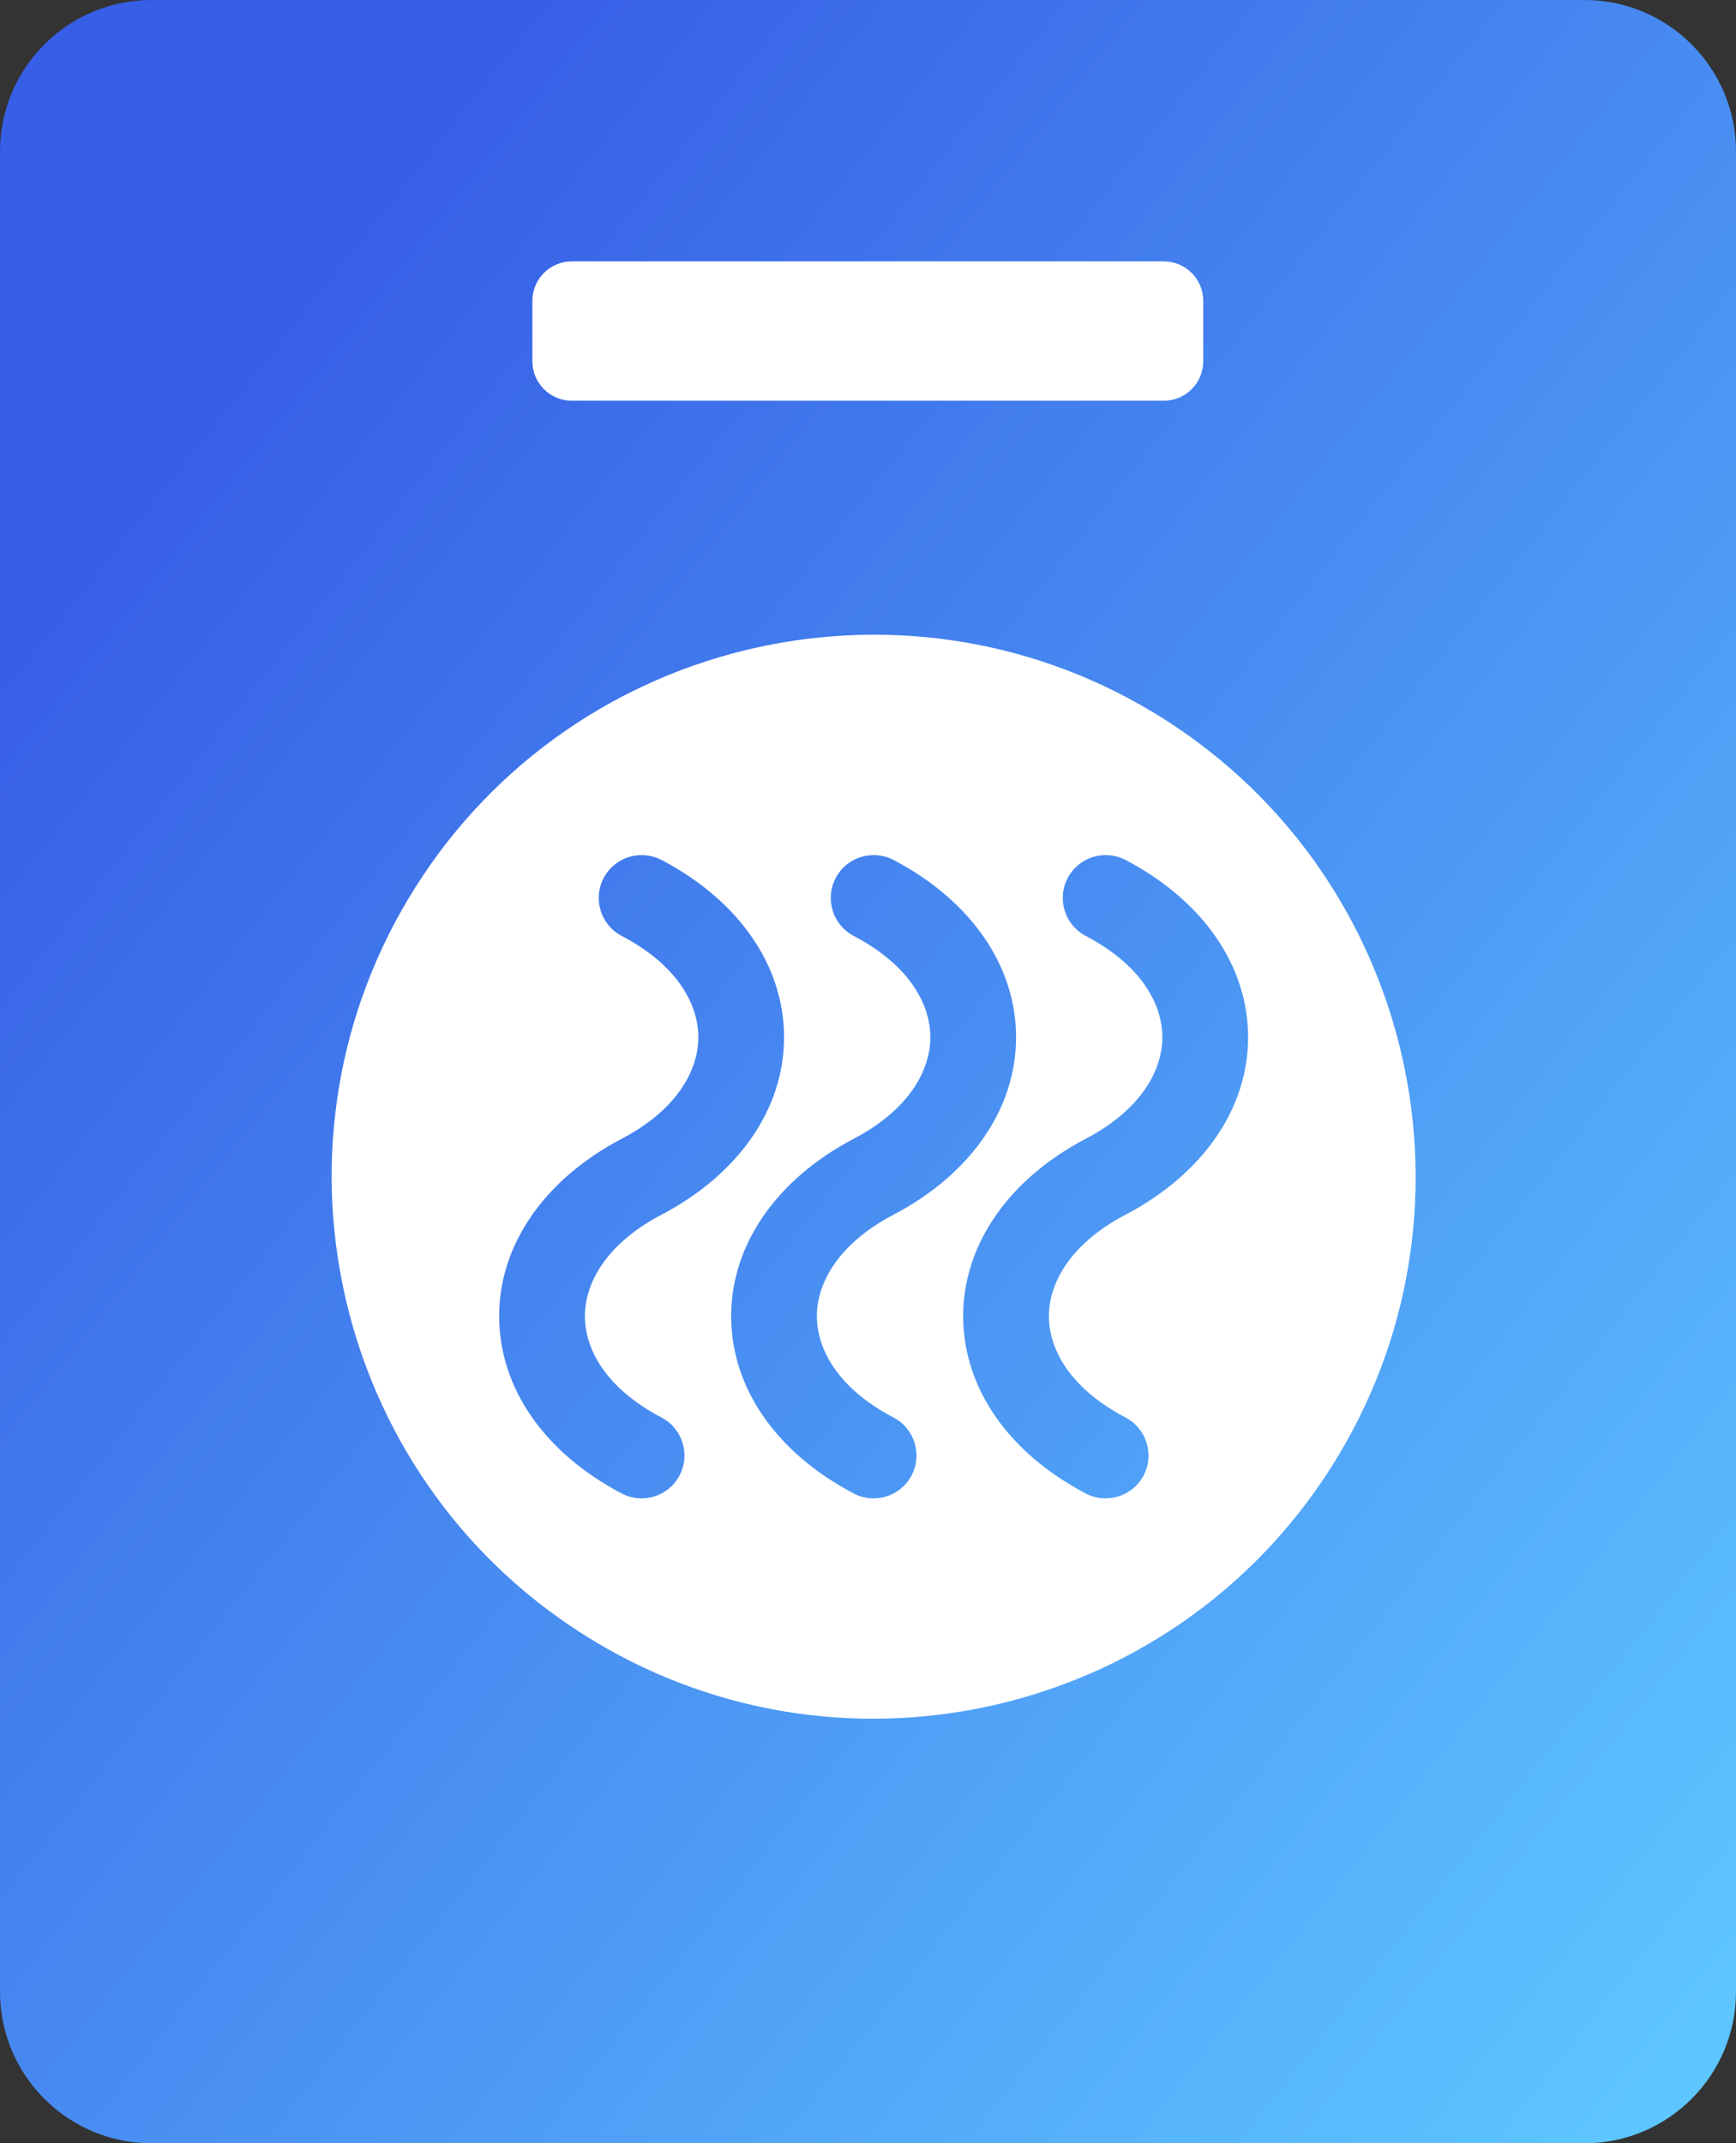 <?xml version="1.0" standalone="no"?>
<!DOCTYPE svg PUBLIC "-//W3C//DTD SVG 1.1//EN" "http://www.w3.org/Graphics/SVG/1.1/DTD/svg11.dtd">
<!--Generator: Xara Designer (www.xara.com), SVG filter version: 6.7.0.0-->
<svg fill="none" fill-rule="evenodd" stroke="black" stroke-width="0.501" stroke-linejoin="bevel" stroke-miterlimit="10" font-family="Times New Roman" font-size="16" style="font-variant-ligatures:none" xmlns:xlink="http://www.w3.org/1999/xlink" xmlns="http://www.w3.org/2000/svg" version="1.1" overflow="visible" width="60.749pt" height="74.999pt" viewBox="765.15 -237.375 60.749 74.999">
 <rect x="765.15" y="-237.375" width="60.749" height="74.999" fill="#333333" stroke="none"/>
 <defs>
  <linearGradient id="LinearGradient" gradientUnits="userSpaceOnUse" x1="0" y1="0" x2="78.479" y2="0" gradientTransform="translate(823.157 164.766) rotate(128.387) skewX(-13.227)">
   <stop offset="0" stop-color="#5dc5ff"/>
   <stop offset="1" stop-color="#375ee6"/>
  </linearGradient>
 </defs>
 <g id="Background" transform="scale(1 -1)">
  <path d="M 765.15,232.072 L 765.15,167.679 C 765.15,164.752 767.526,162.376 770.453,162.376 L 820.596,162.376 C 823.523,162.376 825.899,164.752 825.899,167.679 L 825.899,232.072 C 825.899,234.999 823.523,237.375 820.596,237.375 L 770.453,237.375 C 767.526,237.375 765.15,234.999 765.15,232.072 Z" stroke="none" stroke-width="0.376" fill-rule="evenodd" marker-start="none" marker-end="none" fill="url(#LinearGradient)"/>
 </g>
 <g id="Foreground" transform="scale(1 -1)">
  <path d="M 785.567,180.18 C 776.725,185.785 774.098,197.512 779.703,206.354 C 785.308,215.196 797.035,217.823 805.877,212.218 C 814.719,206.613 817.346,194.886 811.741,186.044 C 806.136,177.202 794.409,174.575 785.567,180.18 Z M 788.931,185.747 C 789.315,186.48 789.033,187.387 788.299,187.772 C 786.334,188.803 785.617,190.179 785.617,191.322 C 785.617,192.456 786.344,193.845 788.299,194.87 C 790.983,196.278 792.588,198.562 792.587,201.077 C 792.587,203.601 790.989,205.87 788.3,207.282 C 787.566,207.666 786.659,207.384 786.274,206.651 C 785.89,205.917 786.172,205.01 786.905,204.625 C 788.869,203.595 789.587,202.22 789.587,201.076 C 789.588,199.942 788.862,198.553 786.906,197.527 C 784.224,196.12 782.617,193.837 782.617,191.322 C 782.617,188.797 784.214,186.528 786.906,185.115 C 787.639,184.731 788.546,185.013 788.931,185.747 Z M 797.05,185.747 C 797.434,186.48 797.152,187.387 796.418,187.772 C 794.453,188.803 793.736,190.179 793.736,191.322 C 793.736,192.456 794.463,193.845 796.418,194.87 C 799.102,196.278 800.707,198.562 800.706,201.077 C 800.706,203.601 799.108,205.87 796.419,207.282 C 795.685,207.666 794.778,207.384 794.393,206.651 C 794.009,205.917 794.291,205.01 795.024,204.625 C 796.988,203.595 797.706,202.22 797.706,201.076 C 797.707,199.942 796.981,198.553 795.025,197.527 C 792.343,196.12 790.736,193.837 790.736,191.322 C 790.736,188.797 792.333,186.528 795.025,185.115 C 795.758,184.731 796.665,185.013 797.05,185.747 Z M 805.169,185.747 C 805.553,186.48 805.271,187.387 804.537,187.772 C 802.572,188.803 801.855,190.179 801.855,191.322 C 801.855,192.456 802.582,193.845 804.537,194.87 C 807.221,196.278 808.826,198.562 808.825,201.077 C 808.825,203.601 807.227,205.87 804.538,207.282 C 803.804,207.666 802.897,207.384 802.512,206.651 C 802.128,205.917 802.41,205.01 803.143,204.625 C 805.107,203.595 805.825,202.22 805.825,201.076 C 805.826,199.942 805.1,198.553 803.144,197.527 C 800.462,196.12 798.855,193.837 798.855,191.322 C 798.855,188.797 800.452,186.528 803.144,185.115 C 803.877,184.731 804.784,185.013 805.169,185.747 Z M 783.78,224.731 L 783.78,226.85 C 783.78,227.61 784.398,228.228 785.158,228.228 L 805.877,228.228 C 806.637,228.228 807.255,227.61 807.255,226.85 L 807.255,224.731 C 807.255,223.971 806.637,223.353 805.877,223.353 L 785.158,223.353 C 784.398,223.353 783.78,223.971 783.78,224.731 Z" stroke="none" fill="#ffffff" stroke-linejoin="miter" stroke-width="1.7" marker-start="none" marker-end="none"/>
 </g>
</svg>
